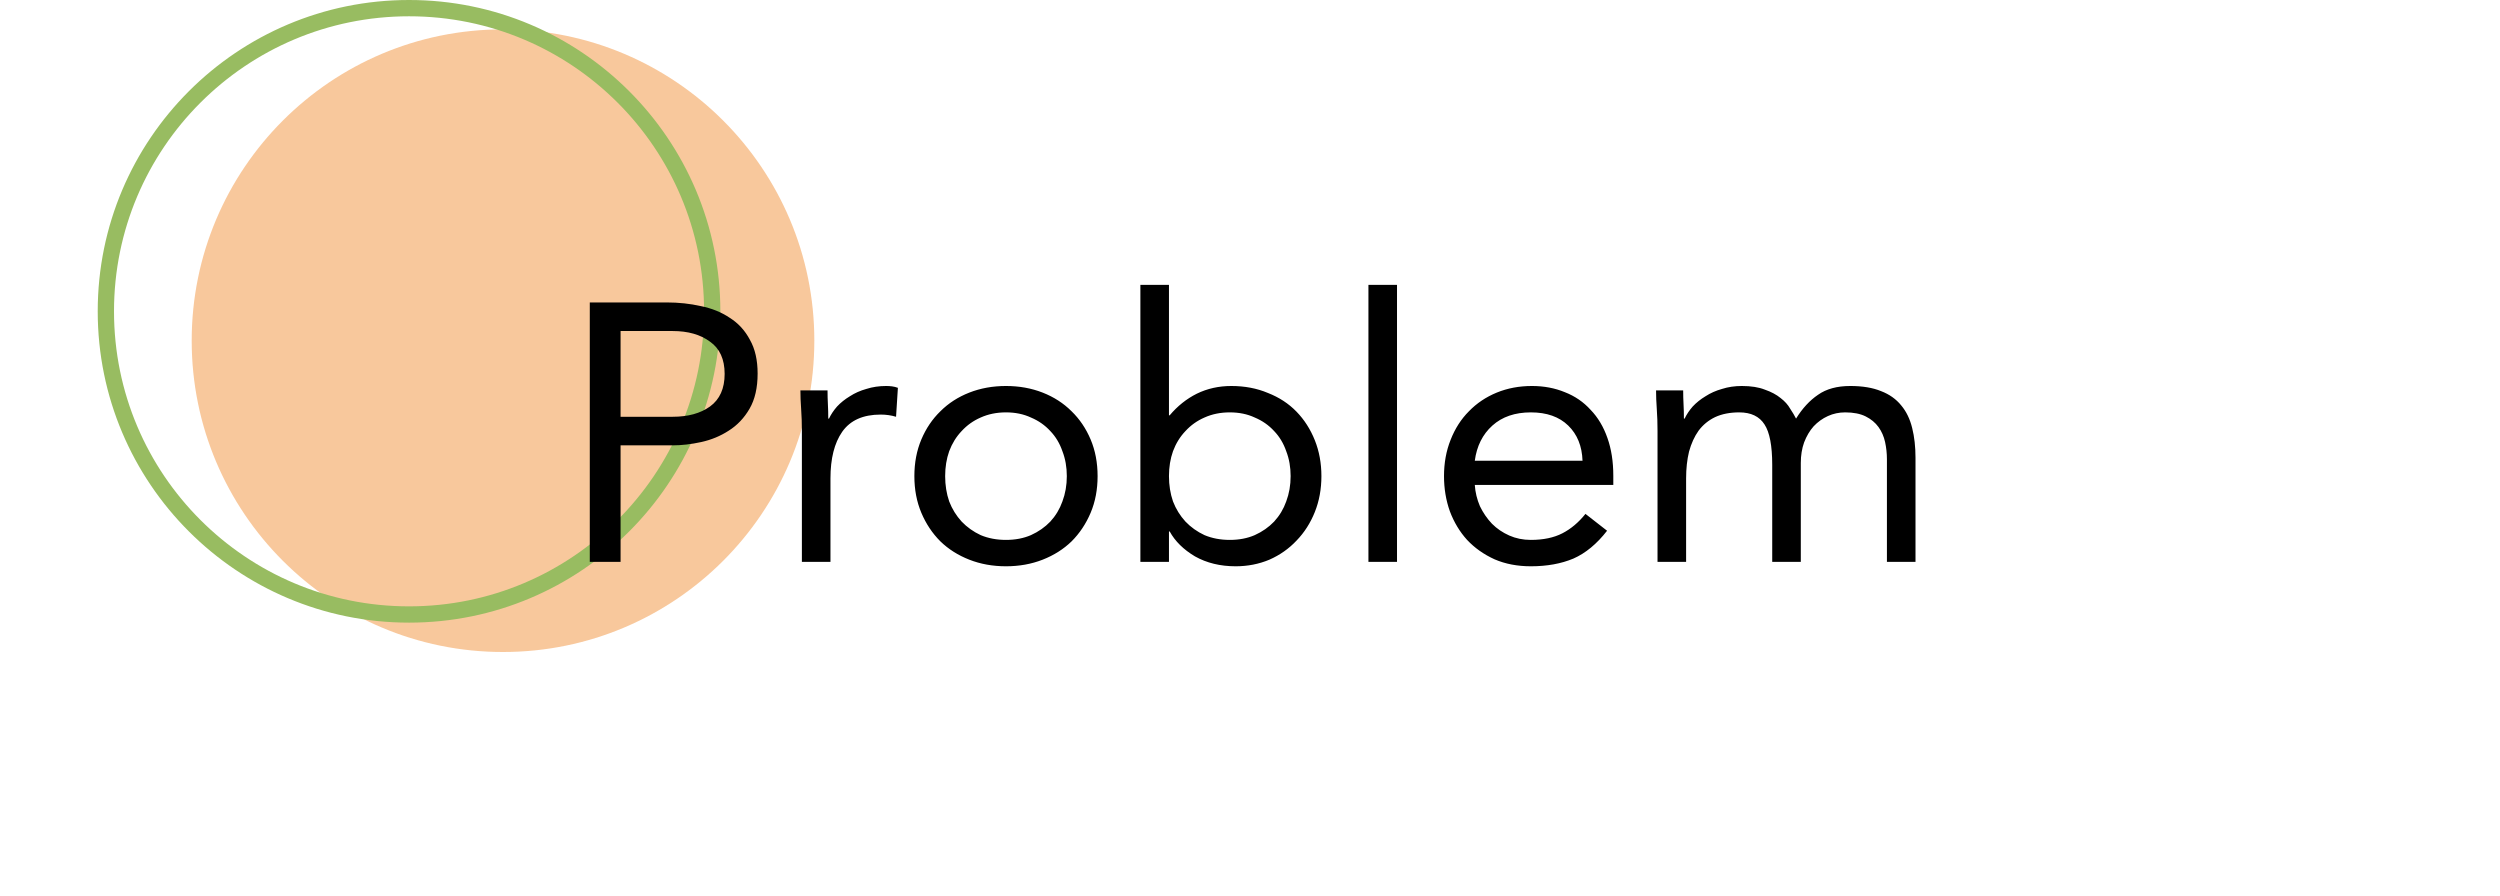 <svg width="307" height="110" viewBox="0 0 307 110" fill="none" xmlns="http://www.w3.org/2000/svg">
<circle cx="61.77" cy="41.836" r="38.23" fill="#ED7608" fill-opacity="0.4"/>
<circle cx="50.23" cy="38.23" r="37.23" stroke="#98BC61" stroke-width="2"/>
<path d="M72.426 37.14H81.876C83.346 37.14 84.741 37.29 86.061 37.59C87.411 37.86 88.596 38.34 89.616 39.03C90.666 39.69 91.491 40.59 92.091 41.73C92.721 42.84 93.036 44.22 93.036 45.87C93.036 47.61 92.706 49.05 92.046 50.19C91.386 51.33 90.531 52.23 89.481 52.89C88.461 53.55 87.336 54.015 86.106 54.285C84.876 54.555 83.706 54.69 82.596 54.69H76.206V69H72.426V37.14ZM76.206 51.18H82.596C84.486 51.18 86.016 50.76 87.186 49.92C88.386 49.05 88.986 47.715 88.986 45.915C88.986 44.115 88.386 42.795 87.186 41.955C86.016 41.085 84.486 40.65 82.596 40.65H76.206V51.18ZM98.471 52.935C98.471 51.975 98.441 51.075 98.381 50.235C98.321 49.395 98.291 48.63 98.291 47.94H101.621C101.621 48.51 101.636 49.08 101.666 49.65C101.696 50.22 101.711 50.805 101.711 51.405H101.801C102.041 50.895 102.371 50.4 102.791 49.92C103.241 49.44 103.766 49.02 104.366 48.66C104.966 48.27 105.641 47.97 106.391 47.76C107.141 47.52 107.951 47.4 108.821 47.4C109.061 47.4 109.301 47.415 109.541 47.445C109.781 47.475 110.021 47.535 110.261 47.625L110.036 51.18C109.436 51 108.806 50.91 108.146 50.91C105.986 50.91 104.411 51.615 103.421 53.025C102.461 54.405 101.981 56.31 101.981 58.74V69H98.471V52.935ZM112.285 58.47C112.285 56.82 112.57 55.32 113.14 53.97C113.71 52.62 114.49 51.465 115.48 50.505C116.47 49.515 117.655 48.75 119.035 48.21C120.415 47.67 121.915 47.4 123.535 47.4C125.155 47.4 126.655 47.67 128.035 48.21C129.415 48.75 130.6 49.515 131.59 50.505C132.58 51.465 133.36 52.62 133.93 53.97C134.5 55.32 134.785 56.82 134.785 58.47C134.785 60.12 134.5 61.62 133.93 62.97C133.36 64.32 132.58 65.49 131.59 66.48C130.6 67.44 129.415 68.19 128.035 68.73C126.655 69.27 125.155 69.54 123.535 69.54C121.915 69.54 120.415 69.27 119.035 68.73C117.655 68.19 116.47 67.44 115.48 66.48C114.49 65.49 113.71 64.32 113.14 62.97C112.57 61.62 112.285 60.12 112.285 58.47ZM116.065 58.47C116.065 59.58 116.23 60.615 116.56 61.575C116.92 62.505 117.43 63.33 118.09 64.05C118.75 64.74 119.53 65.295 120.43 65.715C121.36 66.105 122.395 66.3 123.535 66.3C124.675 66.3 125.695 66.105 126.595 65.715C127.525 65.295 128.32 64.74 128.98 64.05C129.64 63.33 130.135 62.505 130.465 61.575C130.825 60.615 131.005 59.58 131.005 58.47C131.005 57.36 130.825 56.34 130.465 55.41C130.135 54.45 129.64 53.625 128.98 52.935C128.32 52.215 127.525 51.66 126.595 51.27C125.695 50.85 124.675 50.64 123.535 50.64C122.395 50.64 121.36 50.85 120.43 51.27C119.53 51.66 118.75 52.215 118.09 52.935C117.43 53.625 116.92 54.45 116.56 55.41C116.23 56.34 116.065 57.36 116.065 58.47ZM140.039 34.98H143.549V51H143.639C144.599 49.86 145.709 48.975 146.969 48.345C148.259 47.715 149.669 47.4 151.199 47.4C152.849 47.4 154.349 47.685 155.699 48.255C157.079 48.795 158.249 49.56 159.209 50.55C160.169 51.54 160.919 52.71 161.459 54.06C161.999 55.41 162.269 56.88 162.269 58.47C162.269 60.06 161.999 61.53 161.459 62.88C160.919 64.23 160.169 65.4 159.209 66.39C158.279 67.38 157.169 68.16 155.879 68.73C154.589 69.27 153.209 69.54 151.739 69.54C149.849 69.54 148.184 69.135 146.744 68.325C145.334 67.485 144.299 66.465 143.639 65.265H143.549V69H140.039V34.98ZM143.549 58.47C143.549 59.58 143.714 60.615 144.044 61.575C144.404 62.505 144.914 63.33 145.574 64.05C146.234 64.74 147.014 65.295 147.914 65.715C148.844 66.105 149.879 66.3 151.019 66.3C152.159 66.3 153.179 66.105 154.079 65.715C155.009 65.295 155.804 64.74 156.464 64.05C157.124 63.33 157.619 62.505 157.949 61.575C158.309 60.615 158.489 59.58 158.489 58.47C158.489 57.36 158.309 56.34 157.949 55.41C157.619 54.45 157.124 53.625 156.464 52.935C155.804 52.215 155.009 51.66 154.079 51.27C153.179 50.85 152.159 50.64 151.019 50.64C149.879 50.64 148.844 50.85 147.914 51.27C147.014 51.66 146.234 52.215 145.574 52.935C144.914 53.625 144.404 54.45 144.044 55.41C143.714 56.34 143.549 57.36 143.549 58.47ZM168.043 34.98H171.553V69H168.043V34.98ZM197.349 65.175C196.089 66.795 194.709 67.935 193.209 68.595C191.709 69.225 189.969 69.54 187.989 69.54C186.339 69.54 184.854 69.255 183.534 68.685C182.214 68.085 181.089 67.29 180.159 66.3C179.259 65.31 178.554 64.14 178.044 62.79C177.564 61.44 177.324 60 177.324 58.47C177.324 56.85 177.594 55.365 178.134 54.015C178.674 52.635 179.424 51.465 180.384 50.505C181.344 49.515 182.484 48.75 183.804 48.21C185.124 47.67 186.564 47.4 188.124 47.4C189.594 47.4 190.944 47.655 192.174 48.165C193.404 48.645 194.454 49.365 195.324 50.325C196.224 51.255 196.914 52.41 197.394 53.79C197.874 55.14 198.114 56.685 198.114 58.425V59.55H181.104C181.164 60.45 181.374 61.32 181.734 62.16C182.124 62.97 182.619 63.69 183.219 64.32C183.819 64.92 184.524 65.4 185.334 65.76C186.144 66.12 187.029 66.3 187.989 66.3C189.519 66.3 190.809 66.03 191.859 65.49C192.909 64.95 193.854 64.155 194.694 63.105L197.349 65.175ZM194.334 56.58C194.274 54.78 193.689 53.34 192.579 52.26C191.469 51.18 189.939 50.64 187.989 50.64C186.039 50.64 184.464 51.18 183.264 52.26C182.064 53.34 181.344 54.78 181.104 56.58H194.334ZM203.544 52.935C203.544 51.975 203.514 51.075 203.454 50.235C203.394 49.395 203.364 48.63 203.364 47.94H206.694C206.694 48.51 206.709 49.08 206.739 49.65C206.769 50.22 206.784 50.805 206.784 51.405H206.874C207.114 50.895 207.444 50.4 207.864 49.92C208.314 49.44 208.839 49.02 209.439 48.66C210.039 48.27 210.714 47.97 211.464 47.76C212.214 47.52 213.024 47.4 213.894 47.4C215.034 47.4 215.979 47.55 216.729 47.85C217.509 48.12 218.154 48.465 218.664 48.885C219.174 49.275 219.564 49.71 219.834 50.19C220.134 50.64 220.374 51.045 220.554 51.405C221.334 50.145 222.234 49.17 223.254 48.48C224.274 47.76 225.594 47.4 227.214 47.4C228.714 47.4 229.974 47.61 230.994 48.03C232.014 48.42 232.839 49.005 233.469 49.785C234.099 50.535 234.549 51.465 234.819 52.575C235.089 53.655 235.224 54.87 235.224 56.22V69H231.714V56.4C231.714 55.68 231.639 54.975 231.489 54.285C231.339 53.595 231.069 52.98 230.679 52.44C230.289 51.9 229.764 51.465 229.104 51.135C228.444 50.805 227.604 50.64 226.584 50.64C225.834 50.64 225.129 50.79 224.469 51.09C223.809 51.39 223.224 51.81 222.714 52.35C222.234 52.89 221.844 53.55 221.544 54.33C221.274 55.08 221.139 55.92 221.139 56.85V69H217.629V57.075C217.629 54.735 217.314 53.085 216.684 52.125C216.054 51.135 215.019 50.64 213.579 50.64C212.439 50.64 211.449 50.835 210.609 51.225C209.799 51.615 209.124 52.17 208.584 52.89C208.074 53.61 207.684 54.465 207.414 55.455C207.174 56.445 207.054 57.54 207.054 58.74V69H203.544V52.935Z" fill="black"/>
</svg>
